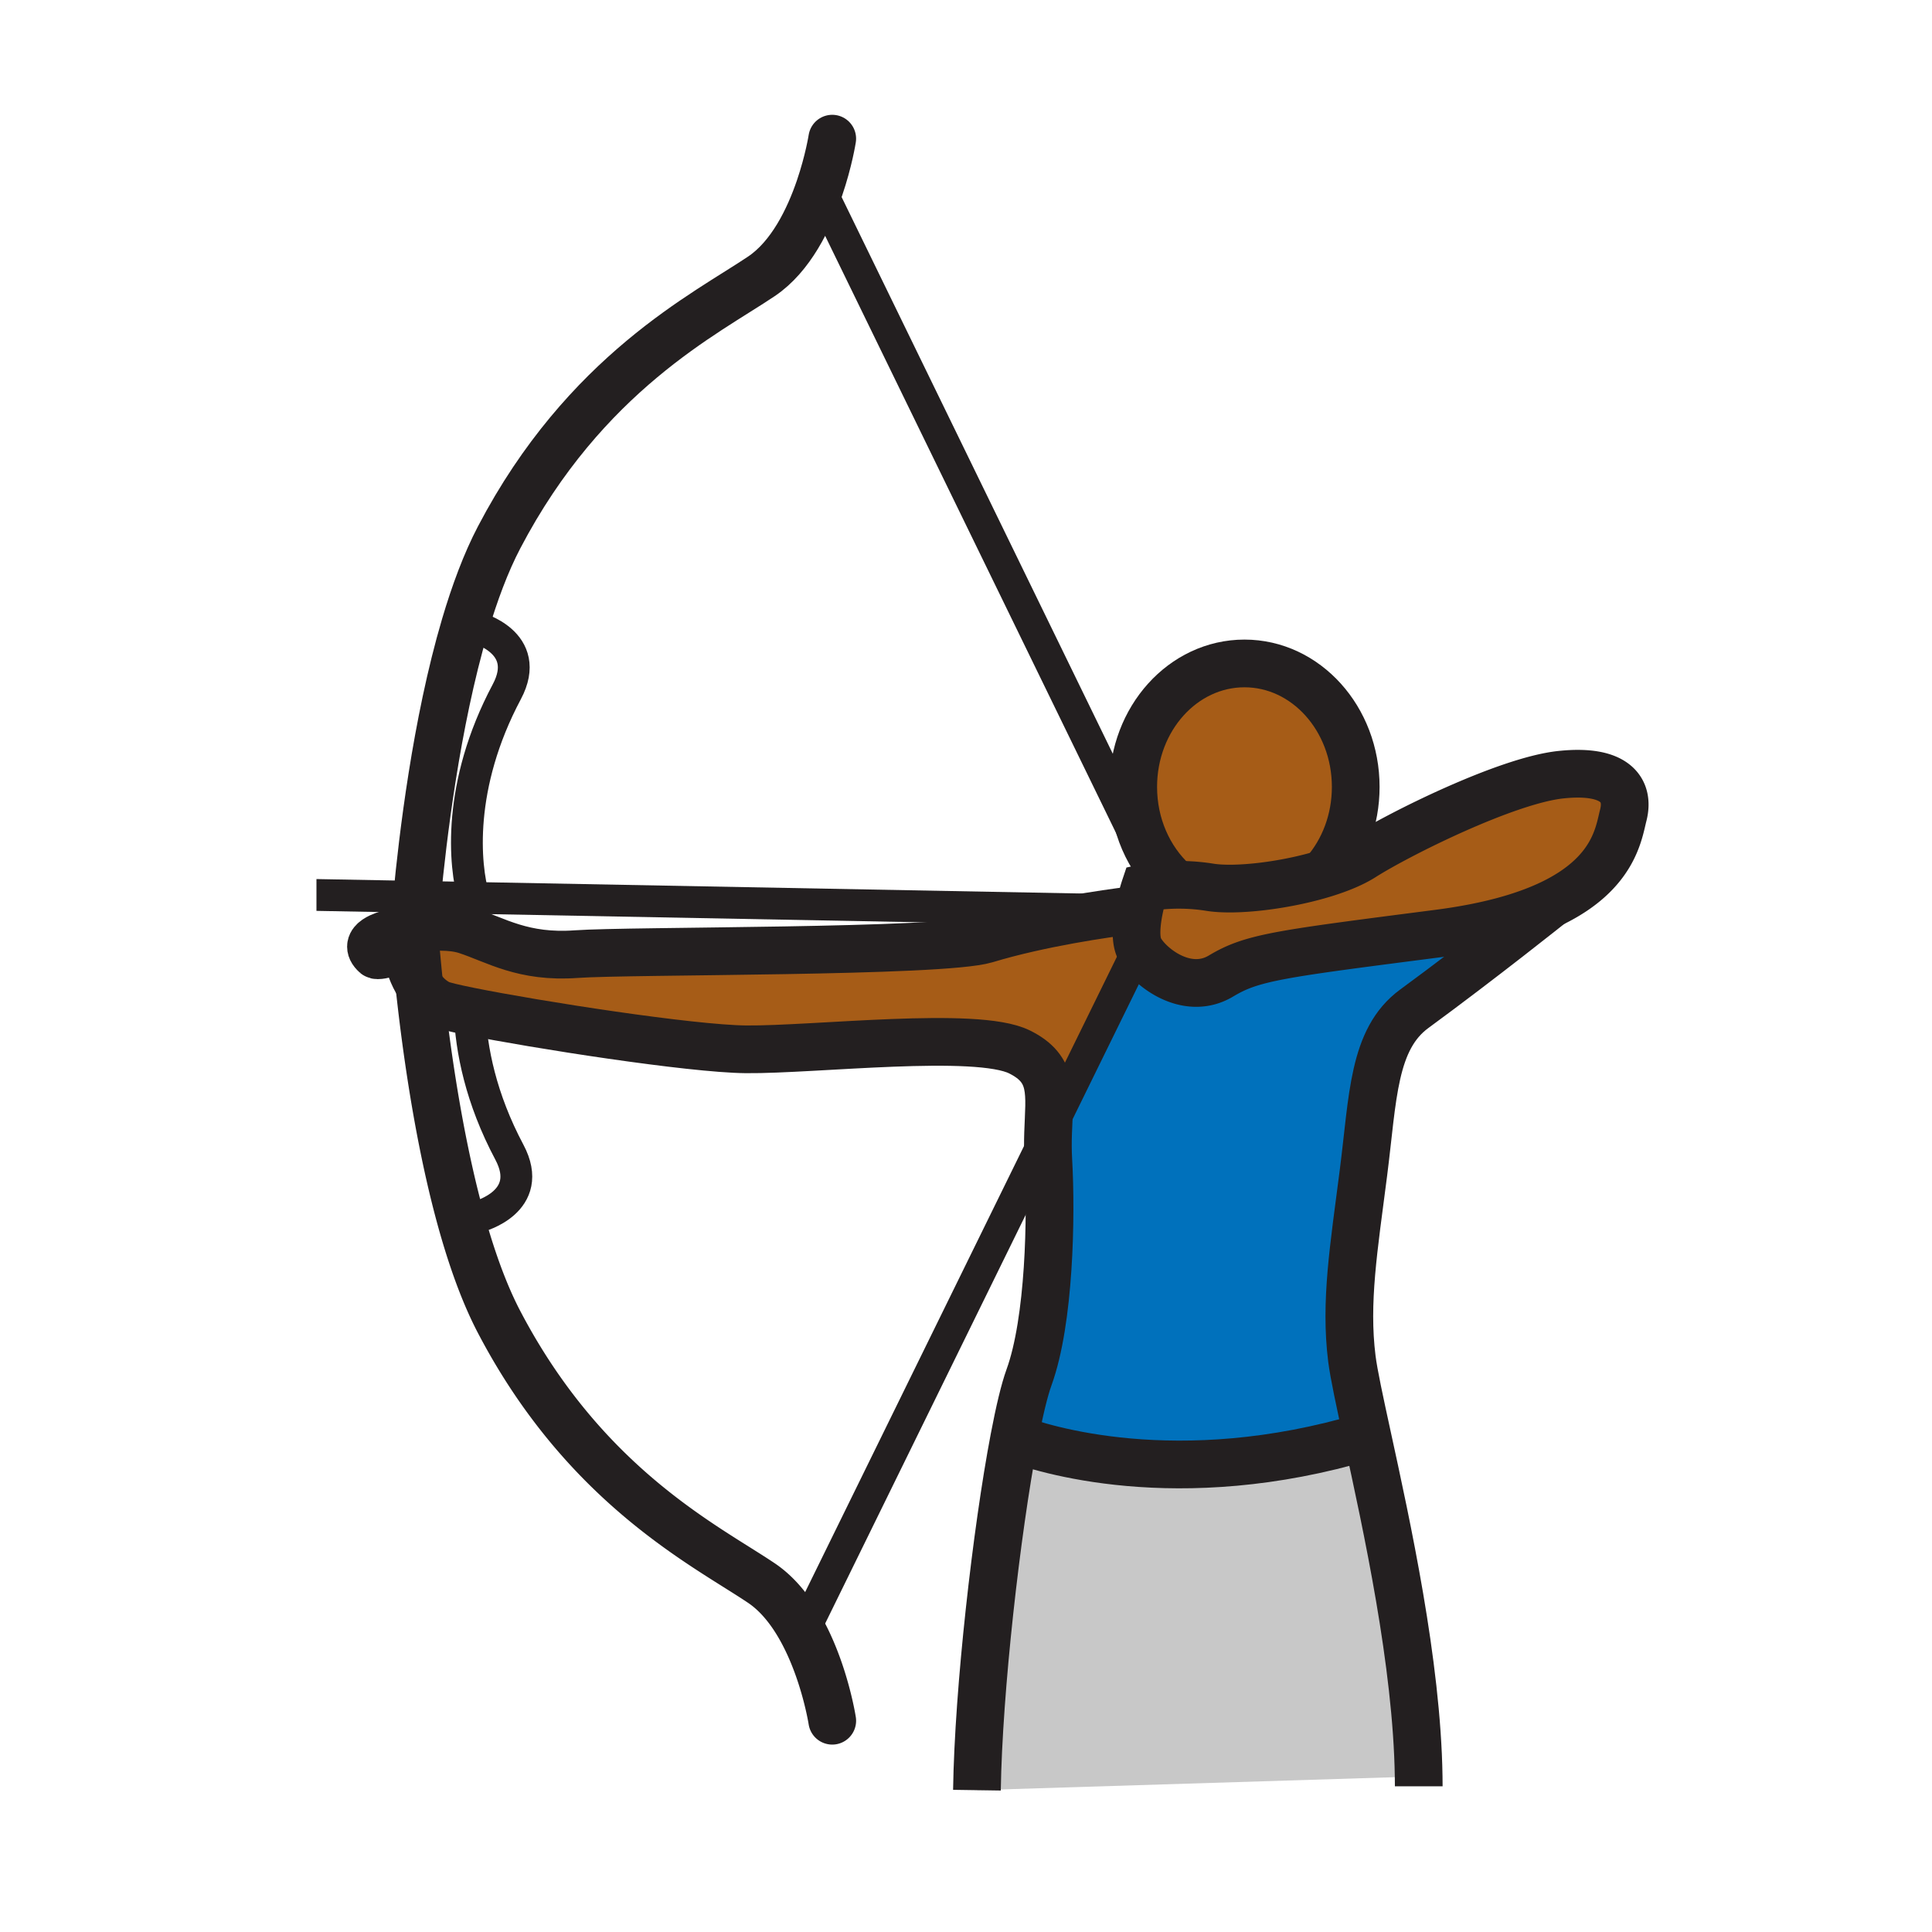 <?xml version="1.0"?><svg xmlns="http://www.w3.org/2000/svg" width="850.394" height="850.394" viewBox="0 0 850.394 850.394" overflow="visible"><path d="M498 400.71c1.46-.17 2.61-.31 3.42-.41-1.14 5.68-1.89 12.6-.05 16.85l-40.04 81.581c.56-17.29 2.97-28.051-12.64-35.74-18.971-9.34-90.021-.84-120.311-1.12-24.41-.23-92.42-10.84-121.65-16.73-7.05-1.42-11.84-2.569-13.23-3.229-3.96-1.88-6.85-5.021-8.92-8.15a807.82 807.82 0 0 1-1.61-16.74c-.34-3.95-.53-6.64-.61-7.76v-.08c.01-.1.02-.21.02-.34 7.13-1.01 16.13-1.54 22.87.65 13.02 4.25 24.91 12.18 48.4 10.48 23.5-1.7 160.92-.64 180.32-6.51C458.24 406.12 486.87 402.1 498 400.71z" fill="#a65c17" class="aac-skin-fill"></path><path d="M501.42 400.3c1.061-5.28 2.47-9.49 2.47-9.49s2.141-.48 5.75-.86c1.9-.21 4.21-.38 6.83-.46 4.561-.12 10.07.08 16.021 1.04 11.46 1.84 33.42-.76 50.59-6.08 6.58-2.04 12.46-4.48 16.77-7.22 15.57-9.91 63.12-33.69 87.19-36.24 24.06-2.54 30.29 6.8 27.46 17.84-2 7.79-3.98 25.64-31.63 38.92-11.54 5.54-27.55 10.28-49.9 13.16-70.2 9.06-81.729 10.41-95.529 18.689-15.2 9.11-31.851-4.25-35.811-11.89a9.57 9.57 0 0 1-.26-.56c-1.841-4.249-1.091-11.169.049-16.849z" fill="#a65c17" class="aac-skin-fill"></path><path d="M532.49 390.53c-5.95-.96-11.46-1.16-16.021-1.04l-.029-1.34c-10.78-9.97-17.641-24.98-17.641-41.78 0-30.02 21.92-54.35 48.97-54.35 27.04 0 48.971 24.33 48.971 54.35 0 14.68-5.24 27.99-13.75 37.77l.09.31c-17.17 5.32-39.13 7.92-50.59 6.08z" fill="#a65c17" class="aac-skin-fill"></path><path d="M624.44 781.96L622 782l-191.99 5.97c.66-44.109 8.63-114.08 16.41-154.91 11.41 4.311 71.49 24.12 154.85-.779l.561-.12C610.38 671.41 623.7 732.19 624.44 781.96z" fill="#c8c8c8"></path><path d="M682.87 397.75s-30.64 24.49-60.37 46.28c-18.25 13.39-18.12 39.069-22.36 72.189-4.25 33.12-8.21 56.891-5.1 81.8.86 6.841 3.46 18.86 6.79 34.141l-.561.12c-83.359 24.899-143.439 5.09-154.85.779 2.25-11.829 4.48-21.22 6.521-26.819 9.05-24.92 9.899-70.78 8.489-95.4-.25-4.359-.22-8.39-.1-12.109l40.04-81.581c.08.19.17.38.26.56 3.96 7.64 20.61 21 35.811 11.89 13.8-8.28 25.329-9.629 95.529-18.689 22.351-2.881 38.361-7.621 49.901-13.161z" fill="#0071bc"></path><g fill="none" stroke="#231f20"><path d="M501.42 400.3c1.061-5.28 2.47-9.49 2.47-9.49s2.141-.48 5.75-.86c1.9-.21 4.21-.38 6.83-.46 4.561-.12 10.07.08 16.021 1.04 11.46 1.84 33.42-.76 50.59-6.08 6.58-2.04 12.46-4.48 16.77-7.22 15.57-9.91 63.12-33.69 87.19-36.24 24.06-2.54 30.29 6.8 27.46 17.84-2 7.79-3.98 25.64-31.63 38.92-11.54 5.54-27.55 10.28-49.9 13.16-70.2 9.06-81.729 10.41-95.529 18.689-15.2 9.11-31.851-4.25-35.811-11.89a9.57 9.57 0 0 1-.26-.56c-1.841-4.249-1.091-11.169.049-16.849z" stroke-width="21"></path><path d="M682.87 397.75s-30.64 24.49-60.37 46.28c-18.25 13.39-18.12 39.069-22.36 72.189-4.25 33.12-8.21 56.891-5.1 81.8.86 6.841 3.46 18.86 6.79 34.141 8.55 39.25 21.87 100.03 22.61 149.8.029 1.45.04 2.88.04 4.31M516.44 388.15c-10.78-9.97-17.641-24.98-17.641-41.78 0-30.02 21.92-54.35 48.97-54.35 27.04 0 48.971 24.33 48.971 54.35 0 14.68-5.24 27.99-13.75 37.77M502.76 400.16l-1.34.14c-.81.1-1.96.24-3.42.41-11.13 1.39-39.76 5.41-64.03 12.75-19.4 5.87-156.82 4.81-180.32 6.51-23.49 1.7-35.38-6.23-48.4-10.48-6.74-2.19-15.74-1.66-22.87-.65-.02.01-.04.01-.05.01-6.63.96-11.62 2.34-11.62 2.34s-12.15 2.95-5.37 9.06c1.38 1.25 12.29-2.98 14.44-2.98.05 0 .09.01.13.01M180.12 423.86s1.19 4.95 4.46 9.9c2.07 3.13 4.96 6.271 8.92 8.15 1.39.66 6.18 1.81 13.23 3.229 29.23 5.891 97.24 16.5 121.65 16.73 30.29.28 101.34-8.22 120.311 1.12 15.609 7.689 13.199 18.45 12.64 35.74-.12 3.72-.15 7.75.1 12.109 1.41 24.62.561 70.48-8.489 95.4-2.04 5.6-4.271 14.99-6.521 26.819-7.78 40.83-15.75 110.801-16.41 154.91" stroke-width="21"></path><path d="M444.45 632.28s.67.29 1.97.779c11.41 4.311 71.49 24.12 154.85-.779" stroke-width="21"></path><path stroke-width="14" d="M358.96 79.15l1.76 3.61 2.78 5.69 146.05 299.82"></path><path d="M182.36 409.26c-.03.34-.04.52-.04.52M366.32 61.03s-1.5 9.71-5.6 21.73c-4.63 13.6-12.61 30.14-25.54 38.85-24.35 16.42-77.56 42.46-115.49 114.93-5.83 11.13-10.8 24.53-15.04 38.87-12.68 42.93-18.72 94.4-21.07 119.34-.68 7.15-1.06 12.12-1.2 14.09 0 .13-.01.24-.02.34" stroke-width="21" stroke-linecap="round" stroke-linejoin="round"></path><path d="M366.32 757.4s-3.16-20.521-12.88-38.78c-4.53-8.53-10.51-16.561-18.26-21.79-24.35-16.42-77.56-42.46-115.49-114.93-21.18-40.45-31.12-110.74-35.11-148.141a807.82 807.82 0 0 1-1.61-16.74c-.34-3.95-.53-6.64-.61-7.76v-.08c-.01-.14-.02-.25-.03-.33-.01-.13-.01-.19-.01-.19" stroke-width="21" stroke-linecap="round" stroke-linejoin="round"></path><path d="M139.29 393.93c.37 0 17.58.32 44.29.82 7.61.15 15.99.31 24.97.48 102.18 1.93 282.13 5.35 289.45 5.48.15.01.23.01.23.01M502.76 414.31l-1.39 2.84-40.04 81.58-107.89 219.89-.14.28" stroke-width="14"></path><path d="M209.5 276.17s25.2 6.47 13.58 28.31c-22.01 41.38-18.69 76.6-14.53 90.75 1.19 4.05 2.45 6.38 3.21 6.63M210.63 535.47s25.2-6.47 13.58-28.319c-12.55-23.591-16.87-45.19-17.48-62.011-.03-.85-.06-1.689-.07-2.51" stroke-width="14"></path></g><path fill="none" d="M0 0h850.394v850.394H0z"></path></svg>